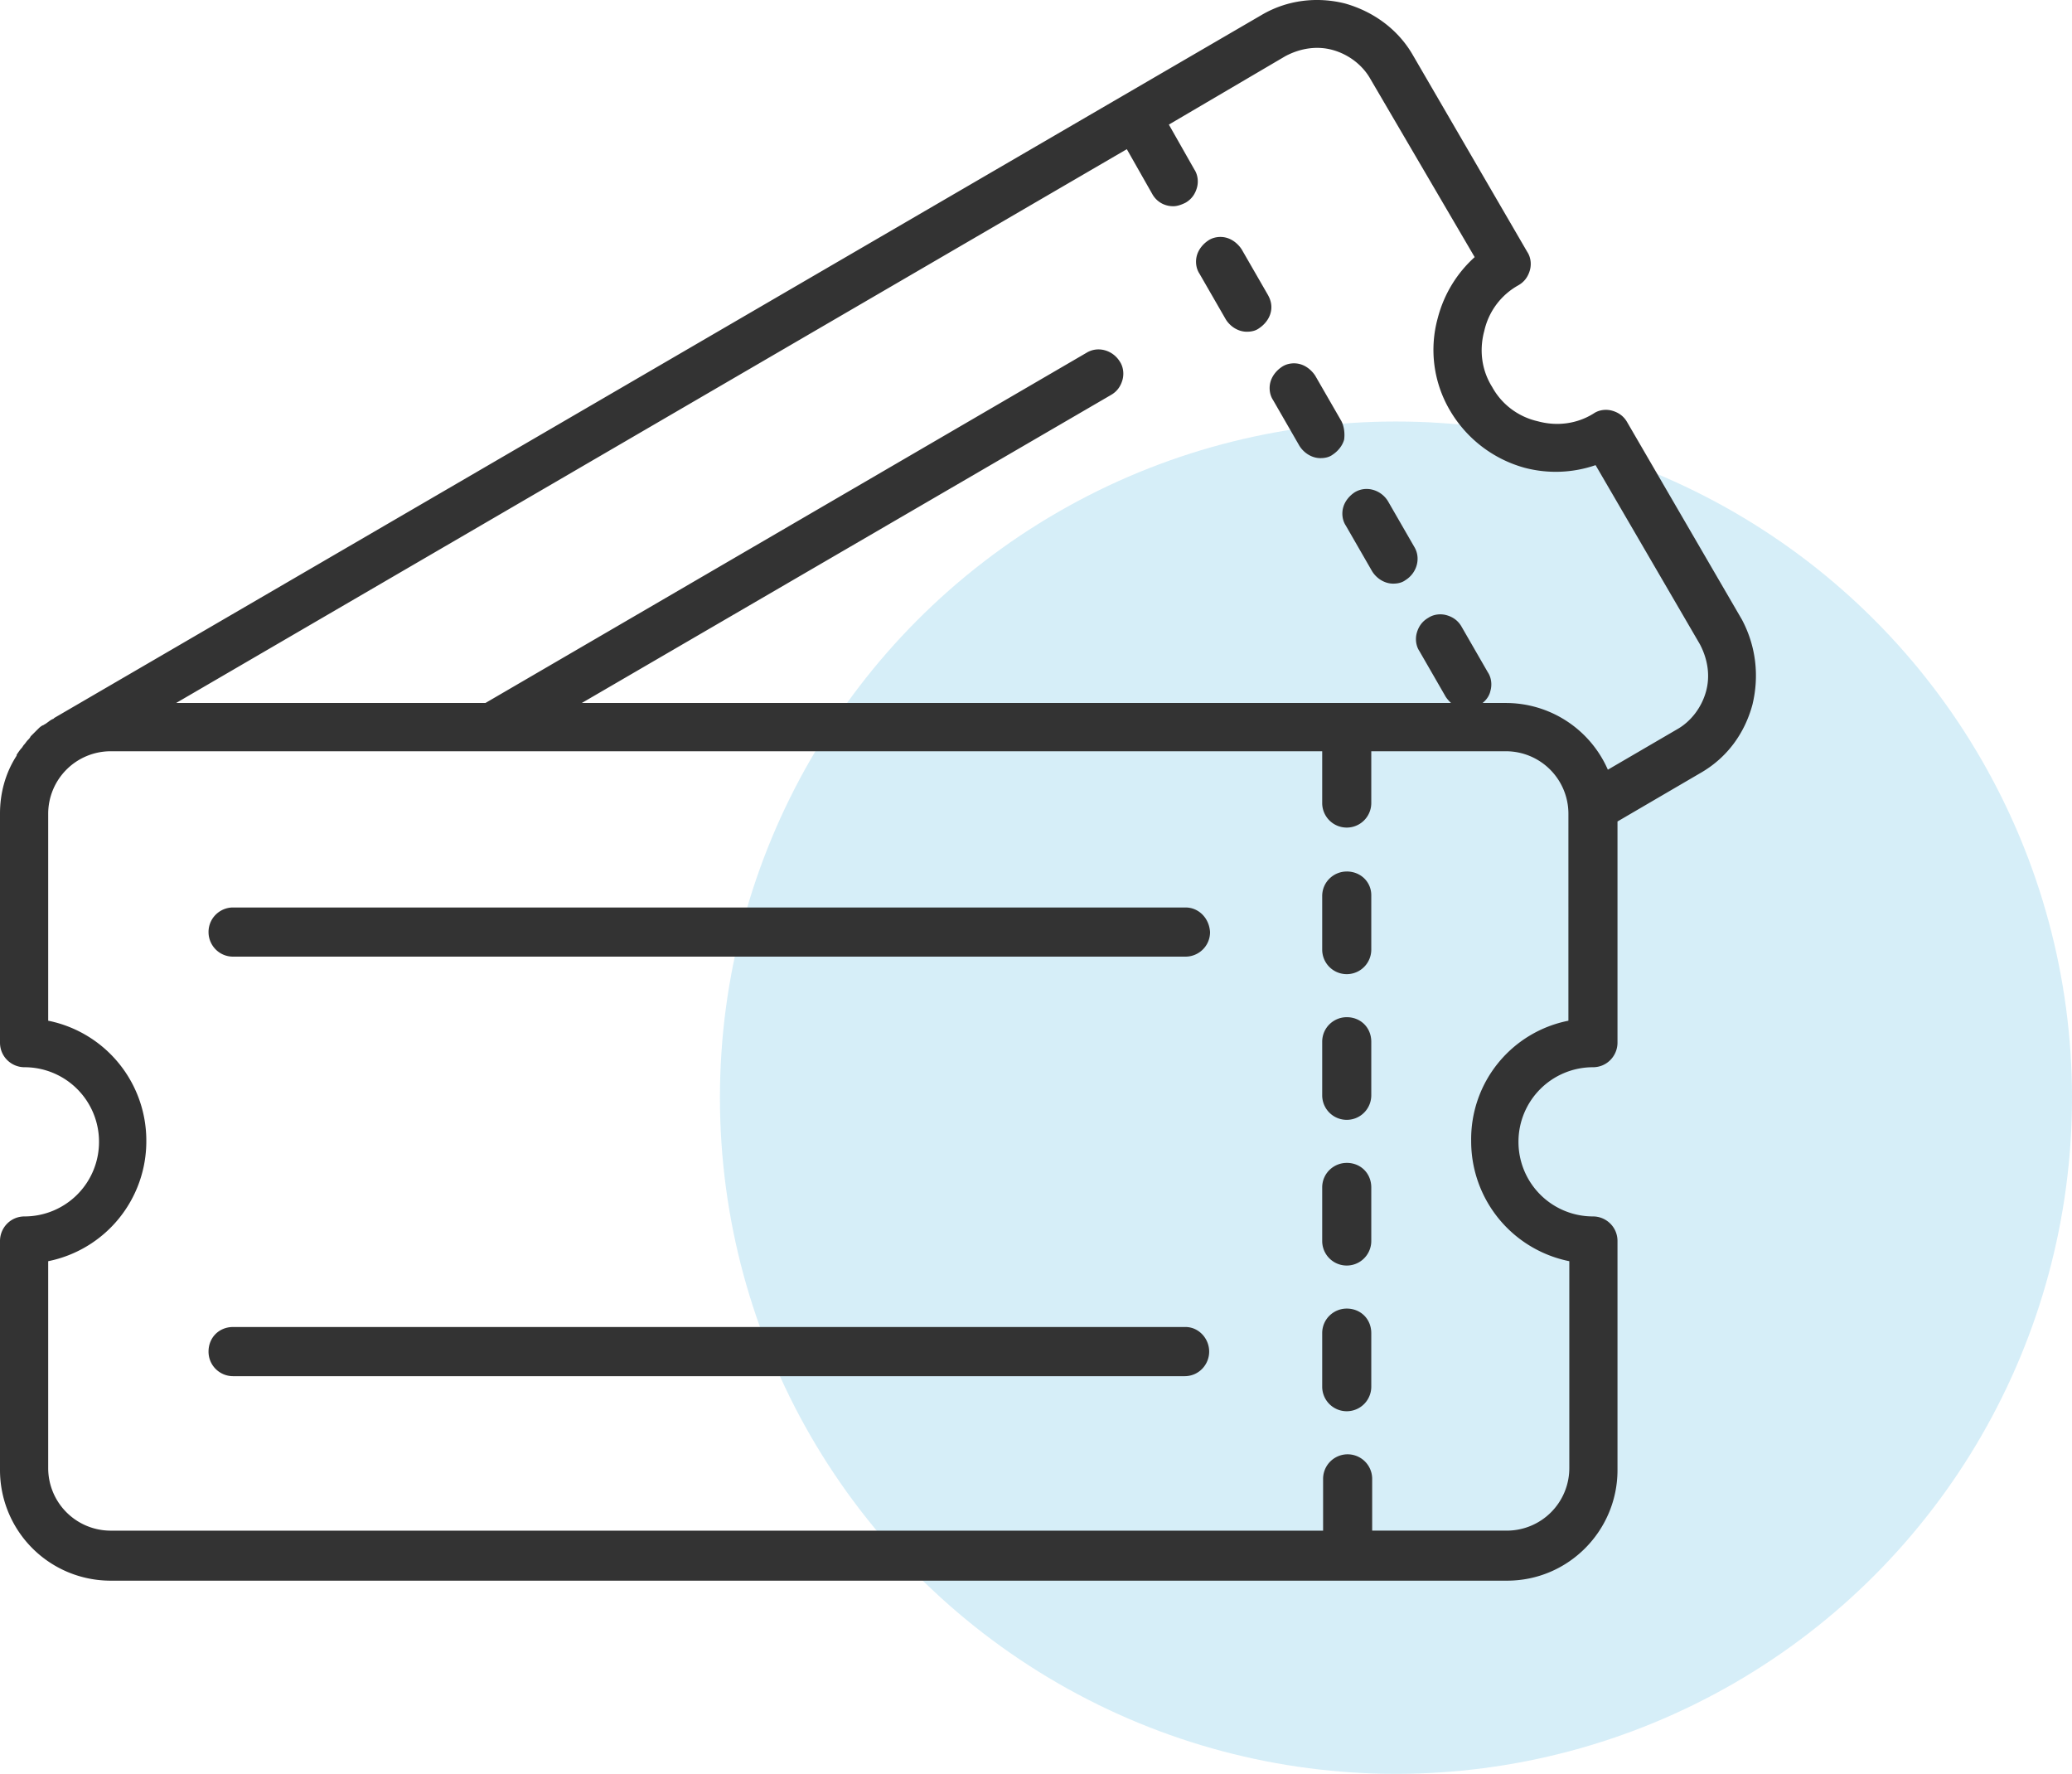 <svg width="118" height="101" fill="none" xmlns="http://www.w3.org/2000/svg"><circle opacity=".2" cx="79.5" cy="62.5" r="38.5" fill="#3AD"/><path d="M68.862 76.957c0 .75-.599 1.4-1.397 1.4H13.273c-.748 0-1.397-.6-1.397-1.4 0-.8.599-1.4 1.398-1.4h54.241c.748 0 1.347.65 1.347 1.4zm10.18-48.424c-.4-.65-1.248-.9-1.896-.5-.3.2-.55.5-.649.85-.1.35-.05.75.15 1.05l1.497 2.598c.25.4.698.7 1.197.7.25 0 .5-.05.699-.2.649-.4.898-1.25.499-1.9l-1.497-2.598zm-6.836-11.744l-1.497-2.598c-.2-.3-.5-.55-.849-.65-.349-.1-.748-.05-1.048.15-.299.2-.549.5-.648.85-.1.35-.05.749.15 1.049l1.496 2.598c.25.4.699.7 1.198.7.25 0 .499-.05.699-.2.299-.2.549-.5.648-.85.1-.35.05-.699-.15-1.049zm4.191 7.196L74.9 21.387c-.2-.3-.499-.55-.848-.65-.35-.1-.749-.05-1.048.15-.3.2-.549.5-.649.85-.1.35-.05.75.15 1.049l1.497 2.599c.25.4.699.7 1.198.7.25 0 .499-.05.698-.2.3-.2.55-.5.649-.85.05-.35 0-.75-.15-1.05zM99.8 40.127c-.449 1.649-1.447 2.998-2.894 3.848l-4.79 2.798v12.593c0 .75-.599 1.4-1.397 1.4a4.241 4.241 0 00-4.242 4.247 4.241 4.241 0 004.242 4.248c.748 0 1.397.6 1.397 1.4v13.042c0 3.448-2.795 6.297-6.288 6.297H6.288A6.298 6.298 0 010 83.703V70.66c0-.75.599-1.399 1.397-1.399a4.241 4.241 0 004.242-4.248 4.241 4.241 0 00-4.242-4.247c-.748 0-1.397-.6-1.397-1.4V46.323c0-1.149.3-2.298.948-3.298v-.05c.1-.15.2-.3.3-.4l.1-.15c.1-.1.149-.2.249-.3.05-.05.1-.1.15-.2l.249-.25.15-.149c.1-.1.2-.2.349-.25.05-.05.1-.05.15-.1.15-.1.25-.2.399-.25l.05-.05L71.856.848c1.447-.85 3.144-1.05 4.74-.65 1.598.45 2.995 1.45 3.843 2.899l6.537 11.244c.2.3.25.7.15 1.049-.1.35-.3.65-.649.85a3.957 3.957 0 00-1.946 2.598c-.3 1.1-.15 2.249.449 3.198.549 1 1.497 1.7 2.595 1.95 1.098.3 2.245.15 3.194-.45.299-.2.698-.25 1.047-.15.35.1.65.3.849.65l6.537 11.243c.798 1.5.998 3.199.598 4.848zm-14.022-.1a6.34 6.34 0 015.789 3.798l3.942-2.299c.798-.45 1.397-1.25 1.647-2.149.25-.9.1-1.849-.35-2.699l-5.938-10.194a6.96 6.96 0 01-4.042.15 7.112 7.112 0 01-4.241-3.248 6.788 6.788 0 01-.699-5.297 7.036 7.036 0 012.096-3.449L78.044 4.496c-.45-.8-1.248-1.4-2.146-1.65-.898-.25-1.846-.1-2.694.35l-6.637 3.898 1.447 2.549c.2.3.25.7.15 1.05-.1.35-.3.65-.649.849-.2.1-.45.2-.699.2-.499 0-.948-.25-1.197-.7l-1.447-2.548L10.03 40.027h17.615l34.231-19.94c.649-.4 1.497-.15 1.897.5.2.3.249.7.15 1.05-.1.35-.3.65-.65.85l-30.14 17.54h49.502c-.1-.1-.2-.2-.3-.35l-1.497-2.599c-.2-.3-.25-.7-.15-1.05.1-.349.3-.649.65-.849.299-.2.698-.25 1.047-.15.35.1.649.3.849.65l1.497 2.599c.2.3.249.7.15 1.05-.05.249-.2.499-.45.699h1.347zm3.543 18.09V46.323a3.56 3.56 0 00-3.543-3.548h-7.684v2.949a1.396 1.396 0 11-2.795-.001v-2.948H6.287a3.56 3.56 0 00-3.542 3.548v11.794a6.962 6.962 0 015.588 6.846 6.962 6.962 0 01-5.588 6.847v11.793a3.56 3.56 0 003.542 3.549H75.35v-2.949a1.397 1.397 0 112.795 0v2.948h7.684a3.56 3.56 0 003.543-3.548V71.81a6.962 6.962 0 01-5.589-6.847 6.87 6.87 0 015.54-6.846zm-12.624-8.495c-.749 0-1.398.6-1.398 1.399v3.048a1.397 1.397 0 102.795 0v-3.098c0-.75-.599-1.35-1.397-1.35zm-9.182 2.048H13.273c-.748 0-1.397.6-1.397 1.4 0 .75.599 1.399 1.398 1.399h54.241c.748 0 1.397-.6 1.397-1.4-.05-.799-.649-1.399-1.397-1.399zm9.182 6.247c-.749 0-1.398.6-1.398 1.4v3.048a1.396 1.396 0 102.795-.001v-3.048c0-.8-.599-1.399-1.397-1.399zm0 8.296c-.749 0-1.398.6-1.398 1.399v3.048a1.397 1.397 0 102.795 0v-3.048c0-.8-.599-1.4-1.397-1.4zm0 8.295c-.749 0-1.398.6-1.398 1.4v3.048a1.397 1.397 0 102.795 0v-3.049c0-.799-.599-1.399-1.397-1.399z" fill="#333"/></svg>